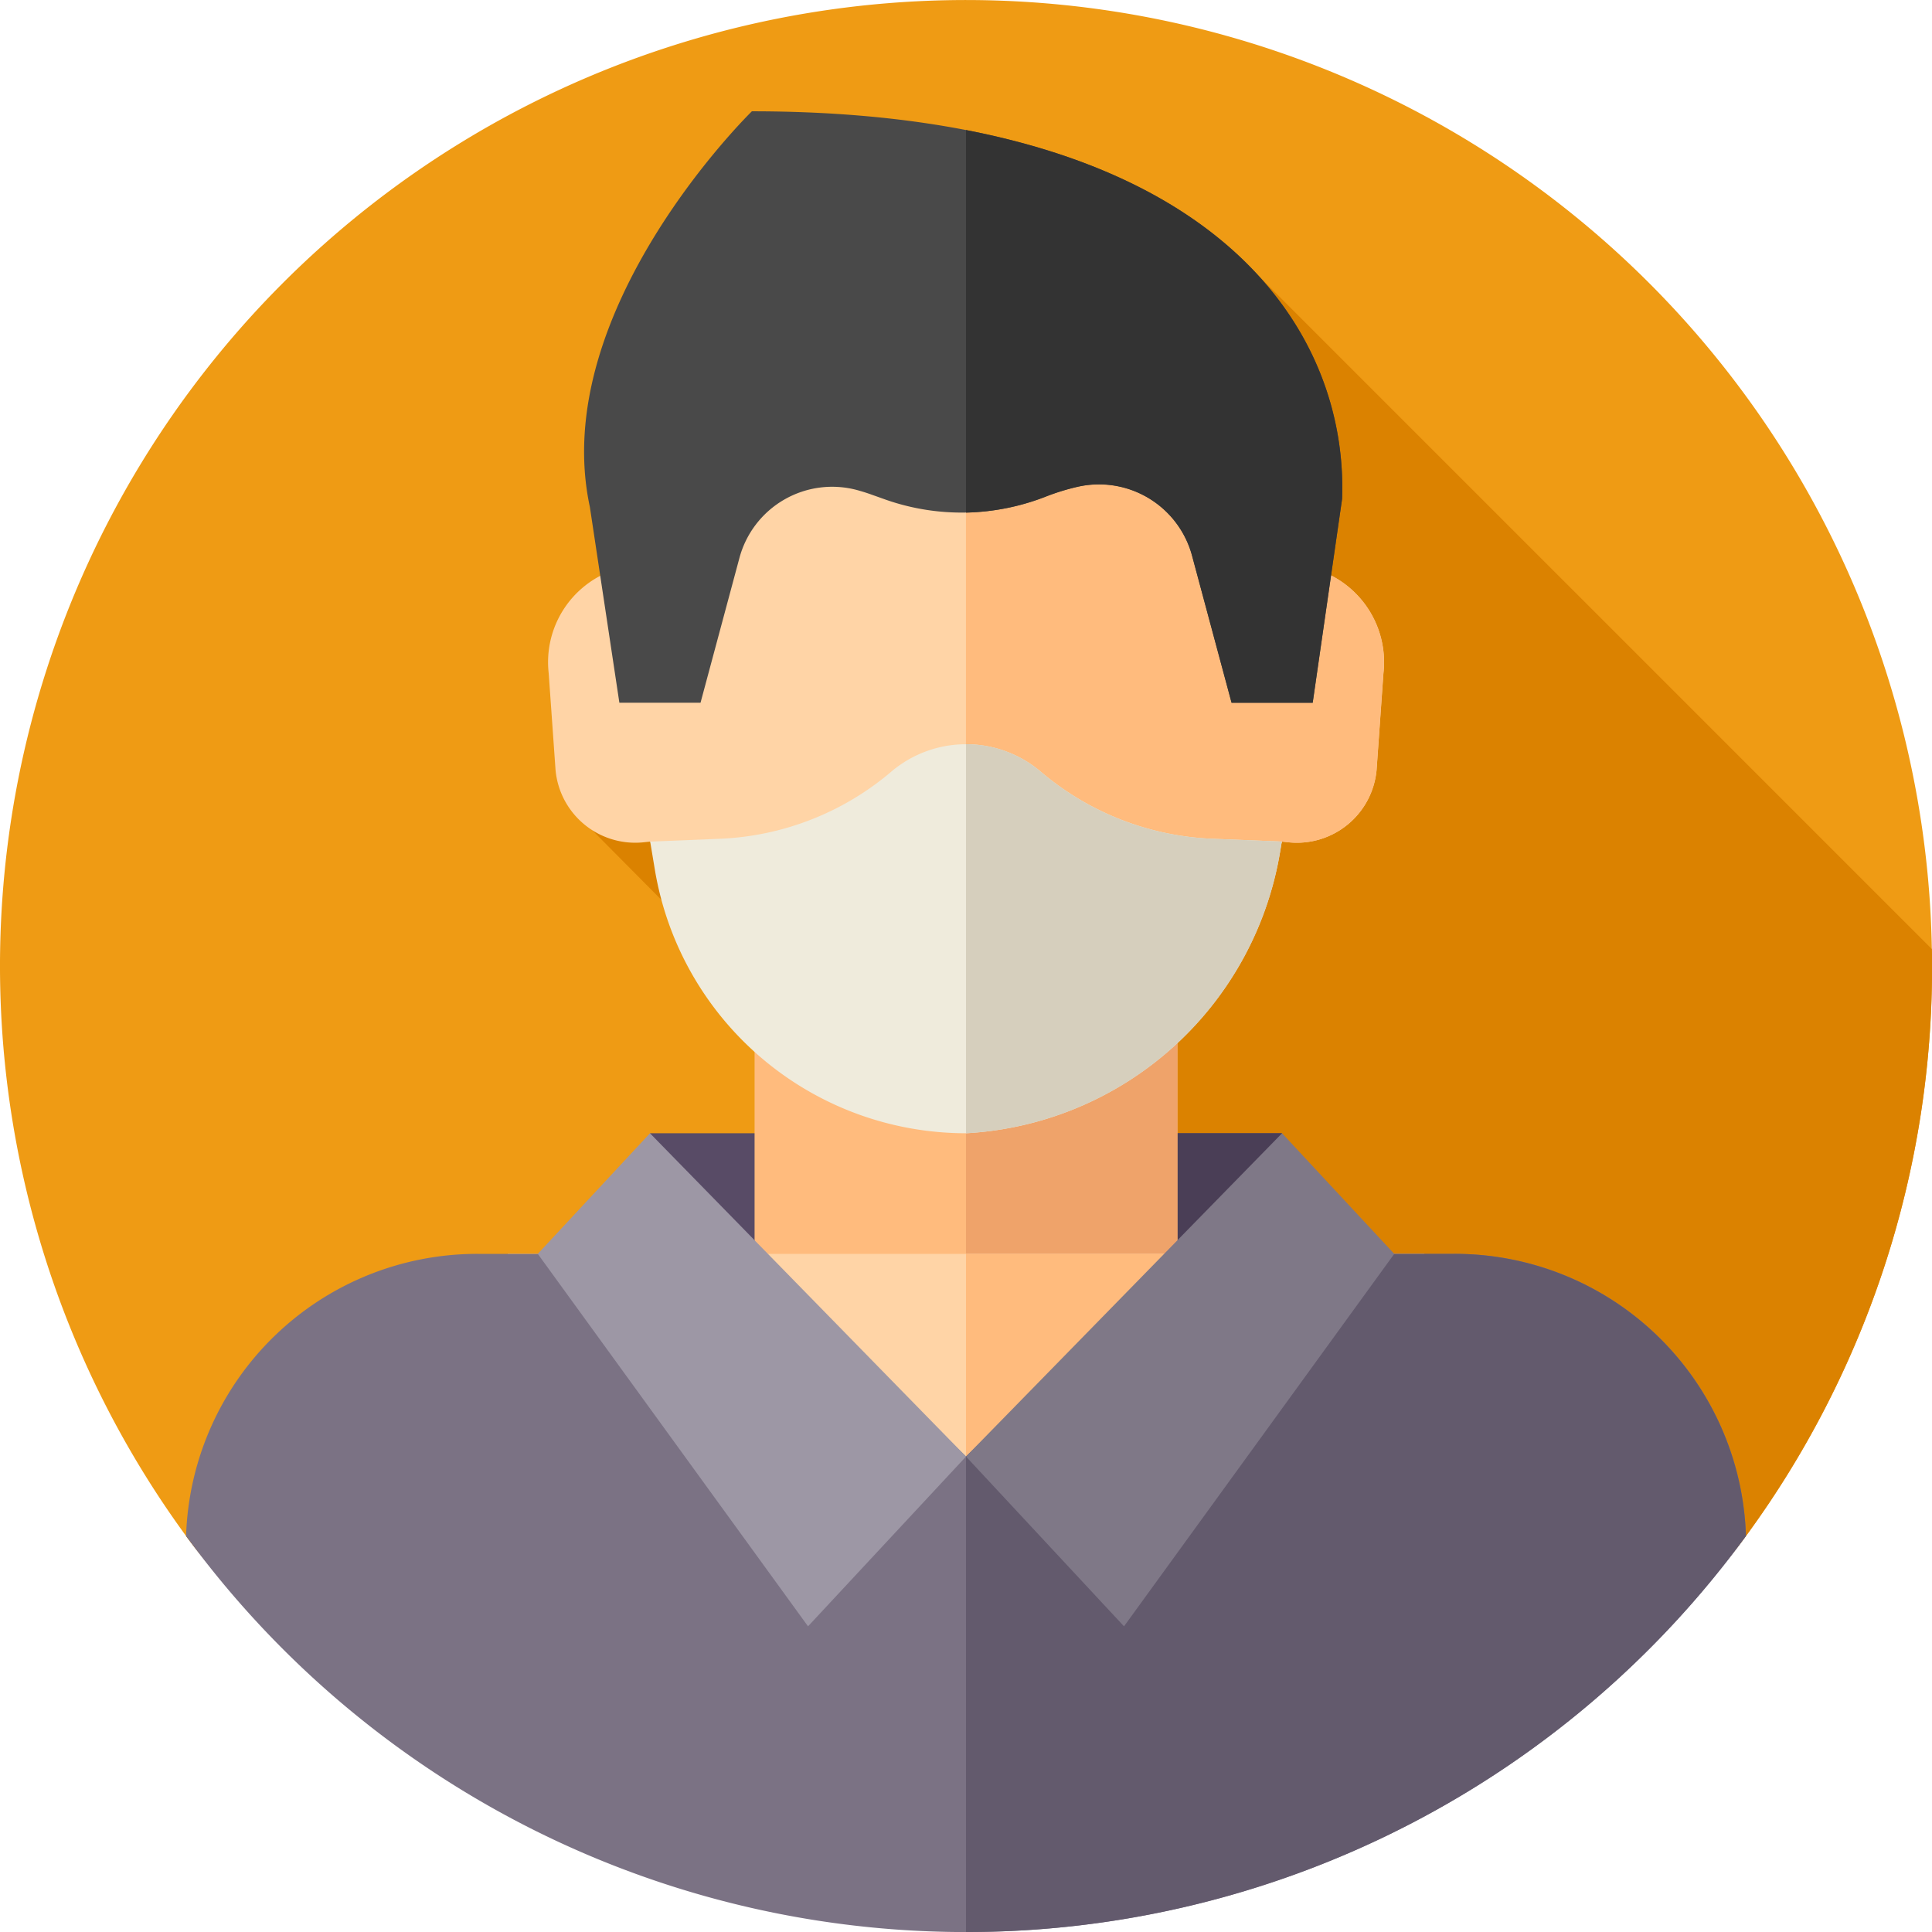 <svg xmlns="http://www.w3.org/2000/svg" width="51" height="51" viewBox="0 0 51 51">
  <g id="man" transform="translate(0)">
    <g id="Grupo_67" data-name="Grupo 67" transform="translate(0)">
      <g id="Grupo_66" data-name="Grupo 66">
        <path id="Trazado_120" data-name="Trazado 120" d="M51,25.5a25.383,25.383,0,0,1-4.912,15.047c-4.639,6.337-12.133,3.937-20.588,3.937s-15.949,2.4-20.588-3.937A25.5,25.5,0,1,1,51,25.5Z" transform="translate(0)" fill="#ef9b14"/>
      </g>
    </g>
    <path id="Trazado_121" data-name="Trazado 121" d="M69.9,110.464c8.455,0,15.949,2.4,20.588-3.937A25.383,25.383,0,0,0,95.4,91.481c0-.149,0-.3-.006-.447L77.639,73.28,60.036,87.9l3.6,3.628c.427,1.573,2.156,5.845,2.156,5.845L49.31,106.528h0C53.949,112.865,61.443,110.464,69.9,110.464Z" transform="translate(-44.398 -65.981)" fill="#db8200"/>
    <g id="Grupo_68" data-name="Grupo 68" transform="translate(4.912 2.938)">
      <path id="Trazado_122" data-name="Trazado 122" d="M172.246,300.33h16.685v4.35H172.246Z" transform="translate(-160 -273.353)" fill="#584b66"/>
      <path id="Trazado_123" data-name="Trazado 123" d="M256,300.33h8.342v4.35H256Z" transform="translate(-235.412 -273.353)" fill="#4a3e56"/>
      <path id="Trazado_124" data-name="Trazado 124" d="M199.97,260.488h11.162v11.838H199.97Z" transform="translate(-184.963 -237.479)" fill="#ffbb7d"/>
      <path id="Trazado_125" data-name="Trazado 125" d="M256,260.491h5.581v11.838H256Z" transform="translate(-235.412 -237.482)" fill="#efa36a"/>
      <path id="Trazado_126" data-name="Trazado 126" d="M134.563,332.292h24.193v11.385H134.563Z" transform="translate(-126.071 -302.131)" fill="#ffd4a6"/>
      <path id="Trazado_127" data-name="Trazado 127" d="M256,332.292h12.1v11.384H256Z" transform="translate(-235.412 -302.131)" fill="#ffbb7d"/>
      <path id="Trazado_128" data-name="Trazado 128" d="M90.487,339.738a25.5,25.5,0,0,1-41.177,0A7.69,7.69,0,0,1,57,332.29h7.321l5.581,5.35,5.581-5.35H82.8A7.687,7.687,0,0,1,90.487,339.738Z" transform="translate(-49.31 -302.129)" fill="#7b7284"/>
      <path id="Trazado_129" data-name="Trazado 129" d="M276.588,339.738A25.464,25.464,0,0,1,256,350.191V337.64l4.364-4.184,1.217-1.166H268.9A7.687,7.687,0,0,1,276.588,339.738Z" transform="translate(-235.412 -302.129)" fill="#635a6d"/>
      <path id="Trazado_130" data-name="Trazado 130" d="M165.624,77.107c-.394-5.981-5.232-8.191-9.325-8.191s-8.931,2.21-9.325,8.191a2.575,2.575,0,0,0-1.692,2.716l.181,2.555a2.113,2.113,0,0,0,2.3,1.911l.2-.021c2.339,6.282,6.008,6.937,8.337,7.3,2.329-.368,6-1.023,8.337-7.3l.2.021a2.113,2.113,0,0,0,2.3-1.911l.181-2.555A2.575,2.575,0,0,0,165.624,77.107Z" transform="translate(-135.71 -64.99)" fill="#ffd4a6"/>
      <path id="Trazado_131" data-name="Trazado 131" d="M267.019,79.823l-.181,2.555a2.113,2.113,0,0,1-2.3,1.911l-.2-.021a13.374,13.374,0,0,1-2.756,4.679A8.951,8.951,0,0,1,256,91.572V68.916c4.094,0,8.931,2.21,9.325,8.191A2.575,2.575,0,0,1,267.019,79.823Z" transform="translate(-235.413 -64.99)" fill="#ffbb7d"/>
      <path id="Trazado_132" data-name="Trazado 132" d="M182.617,197.96a3.049,3.049,0,0,0-3.95,0,7.459,7.459,0,0,1-4.53,1.77l-1.832.074.123.738a8.327,8.327,0,0,0,8.214,6.961,8.906,8.906,0,0,0,8.292-7.431l.045-.268-1.832-.074A7.459,7.459,0,0,1,182.617,197.96Z" transform="translate(-160.054 -180.526)" fill="#efebdc"/>
      <path id="Trazado_133" data-name="Trazado 133" d="M264.336,199.8l-.044.268A8.9,8.9,0,0,1,256,207.5V197.23a3.041,3.041,0,0,1,1.975.726,7.45,7.45,0,0,0,4.529,1.77Z" transform="translate(-235.412 -180.523)" fill="#d6cfbd"/>
      <path id="Trazado_134" data-name="Trazado 134" d="M145.463,300.33l8.343,8.534-4.171,4.482-7.134-9.832Z" transform="translate(-133.217 -273.353)" fill="#9d97a5"/>
      <path id="Trazado_135" data-name="Trazado 135" d="M264.343,300.33,256,308.864l4.171,4.482,7.134-9.832Z" transform="translate(-235.412 -273.353)" fill="#7f7887"/>
      <path id="Trazado_136" data-name="Trazado 136" d="M159.217,29.5s-5.394,5.257-4.277,10.445l.779,5.168h2.142l1.024-3.811A2.535,2.535,0,0,1,162,39.5q.2.055.388.123l.374.133a6.047,6.047,0,0,0,4.222-.09,5.957,5.957,0,0,1,.832-.256,2.544,2.544,0,0,1,3.022,1.823l1.042,3.878h2.142l.776-5.381C174.963,35.12,171.255,29.5,159.217,29.5Z" transform="translate(-144.281 -29.5)" fill="#494949"/>
      <path id="Trazado_137" data-name="Trazado 137" d="M265.927,44.208l-.776,5.381H263.01l-1.042-3.878a2.544,2.544,0,0,0-3.022-1.823,5.842,5.842,0,0,0-.832.256,6.215,6.215,0,0,1-2.114.425V34.47C263.581,35.94,266.064,40.415,265.927,44.208Z" transform="translate(-235.412 -33.975)" fill="#333"/>
    </g>
  </g>
</svg>
